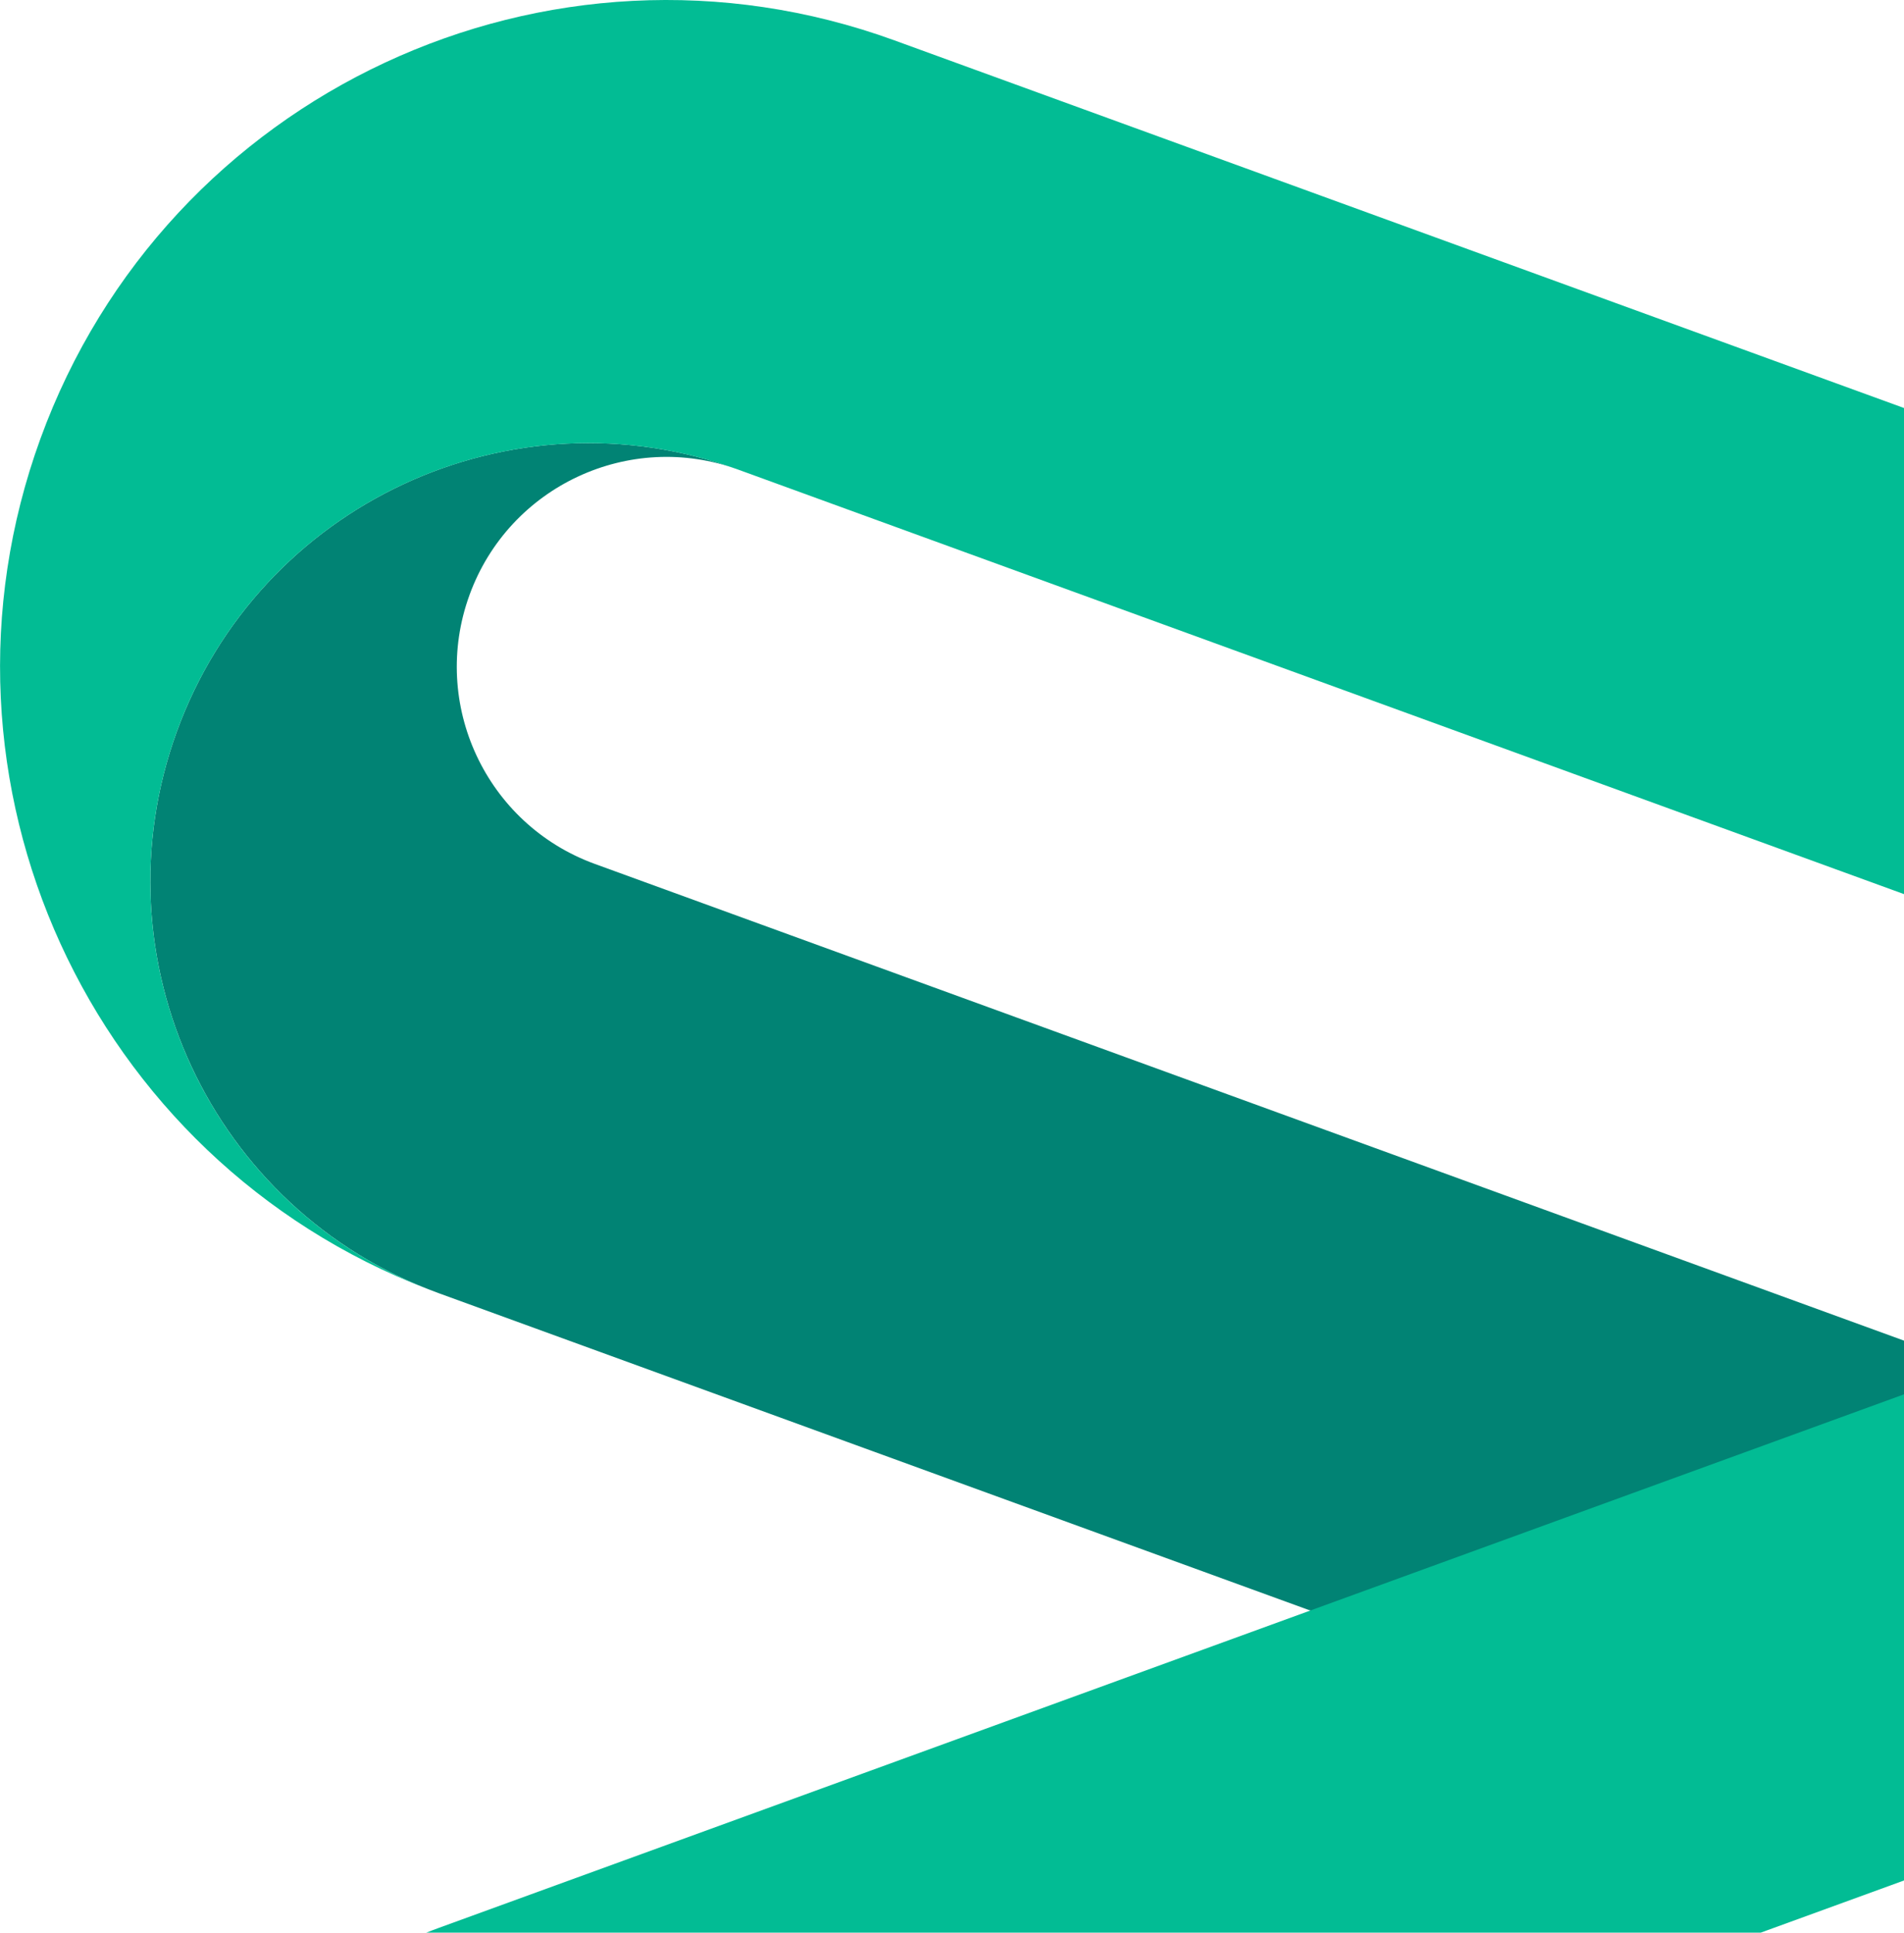 <?xml version="1.0" encoding="UTF-8"?><svg id="Layer_1" xmlns="http://www.w3.org/2000/svg" viewBox="0 0 458.63 465.33"><defs><style>.cls-1{fill:#018374;}.cls-2{fill:#02bc94;}</style></defs><g><path class="cls-1" d="m102.69,465.33c.14-.06.28-.12.42-.17-.15.06-.3.11-.45.17h.03Z"/><path class="cls-1" d="m113.09,143.26c9.54-26.21,38.53-39.74,64.74-30.19-54.76-19.93-115.3,8.31-135.23,63.06-19.93,54.76,8.31,115.3,63.06,135.23l352.97,128.47v-117.04l-315.35-114.78c-26.21-9.54-39.74-38.53-30.19-64.74Z"/><path class="cls-1" d="m103.11,465.16c.85-.32,1.69-.65,2.55-.96-.86.31-1.71.63-2.55.96Z"/></g><g><path class="cls-2" d="m103.11,310.4c.84.33,1.69.65,2.55.96-.86-.31-1.7-.64-2.55-.96Z"/><path class="cls-2" d="m458.63,335.72L105.66,464.2c-1,.36-1.99.75-2.97,1.14h321.41l34.54-12.57v-117.04Z"/><path class="cls-2" d="m9.73,105.65c-30,82.44,11.77,173.49,93.38,204.75-53.08-20.86-80.13-80.37-60.51-134.26,19.93-54.76,80.47-82.99,135.23-63.06l280.8,102.2v-117.04L215.45,9.72C132.16-20.59,40.06,22.35,9.73,105.65Z"/></g></svg>